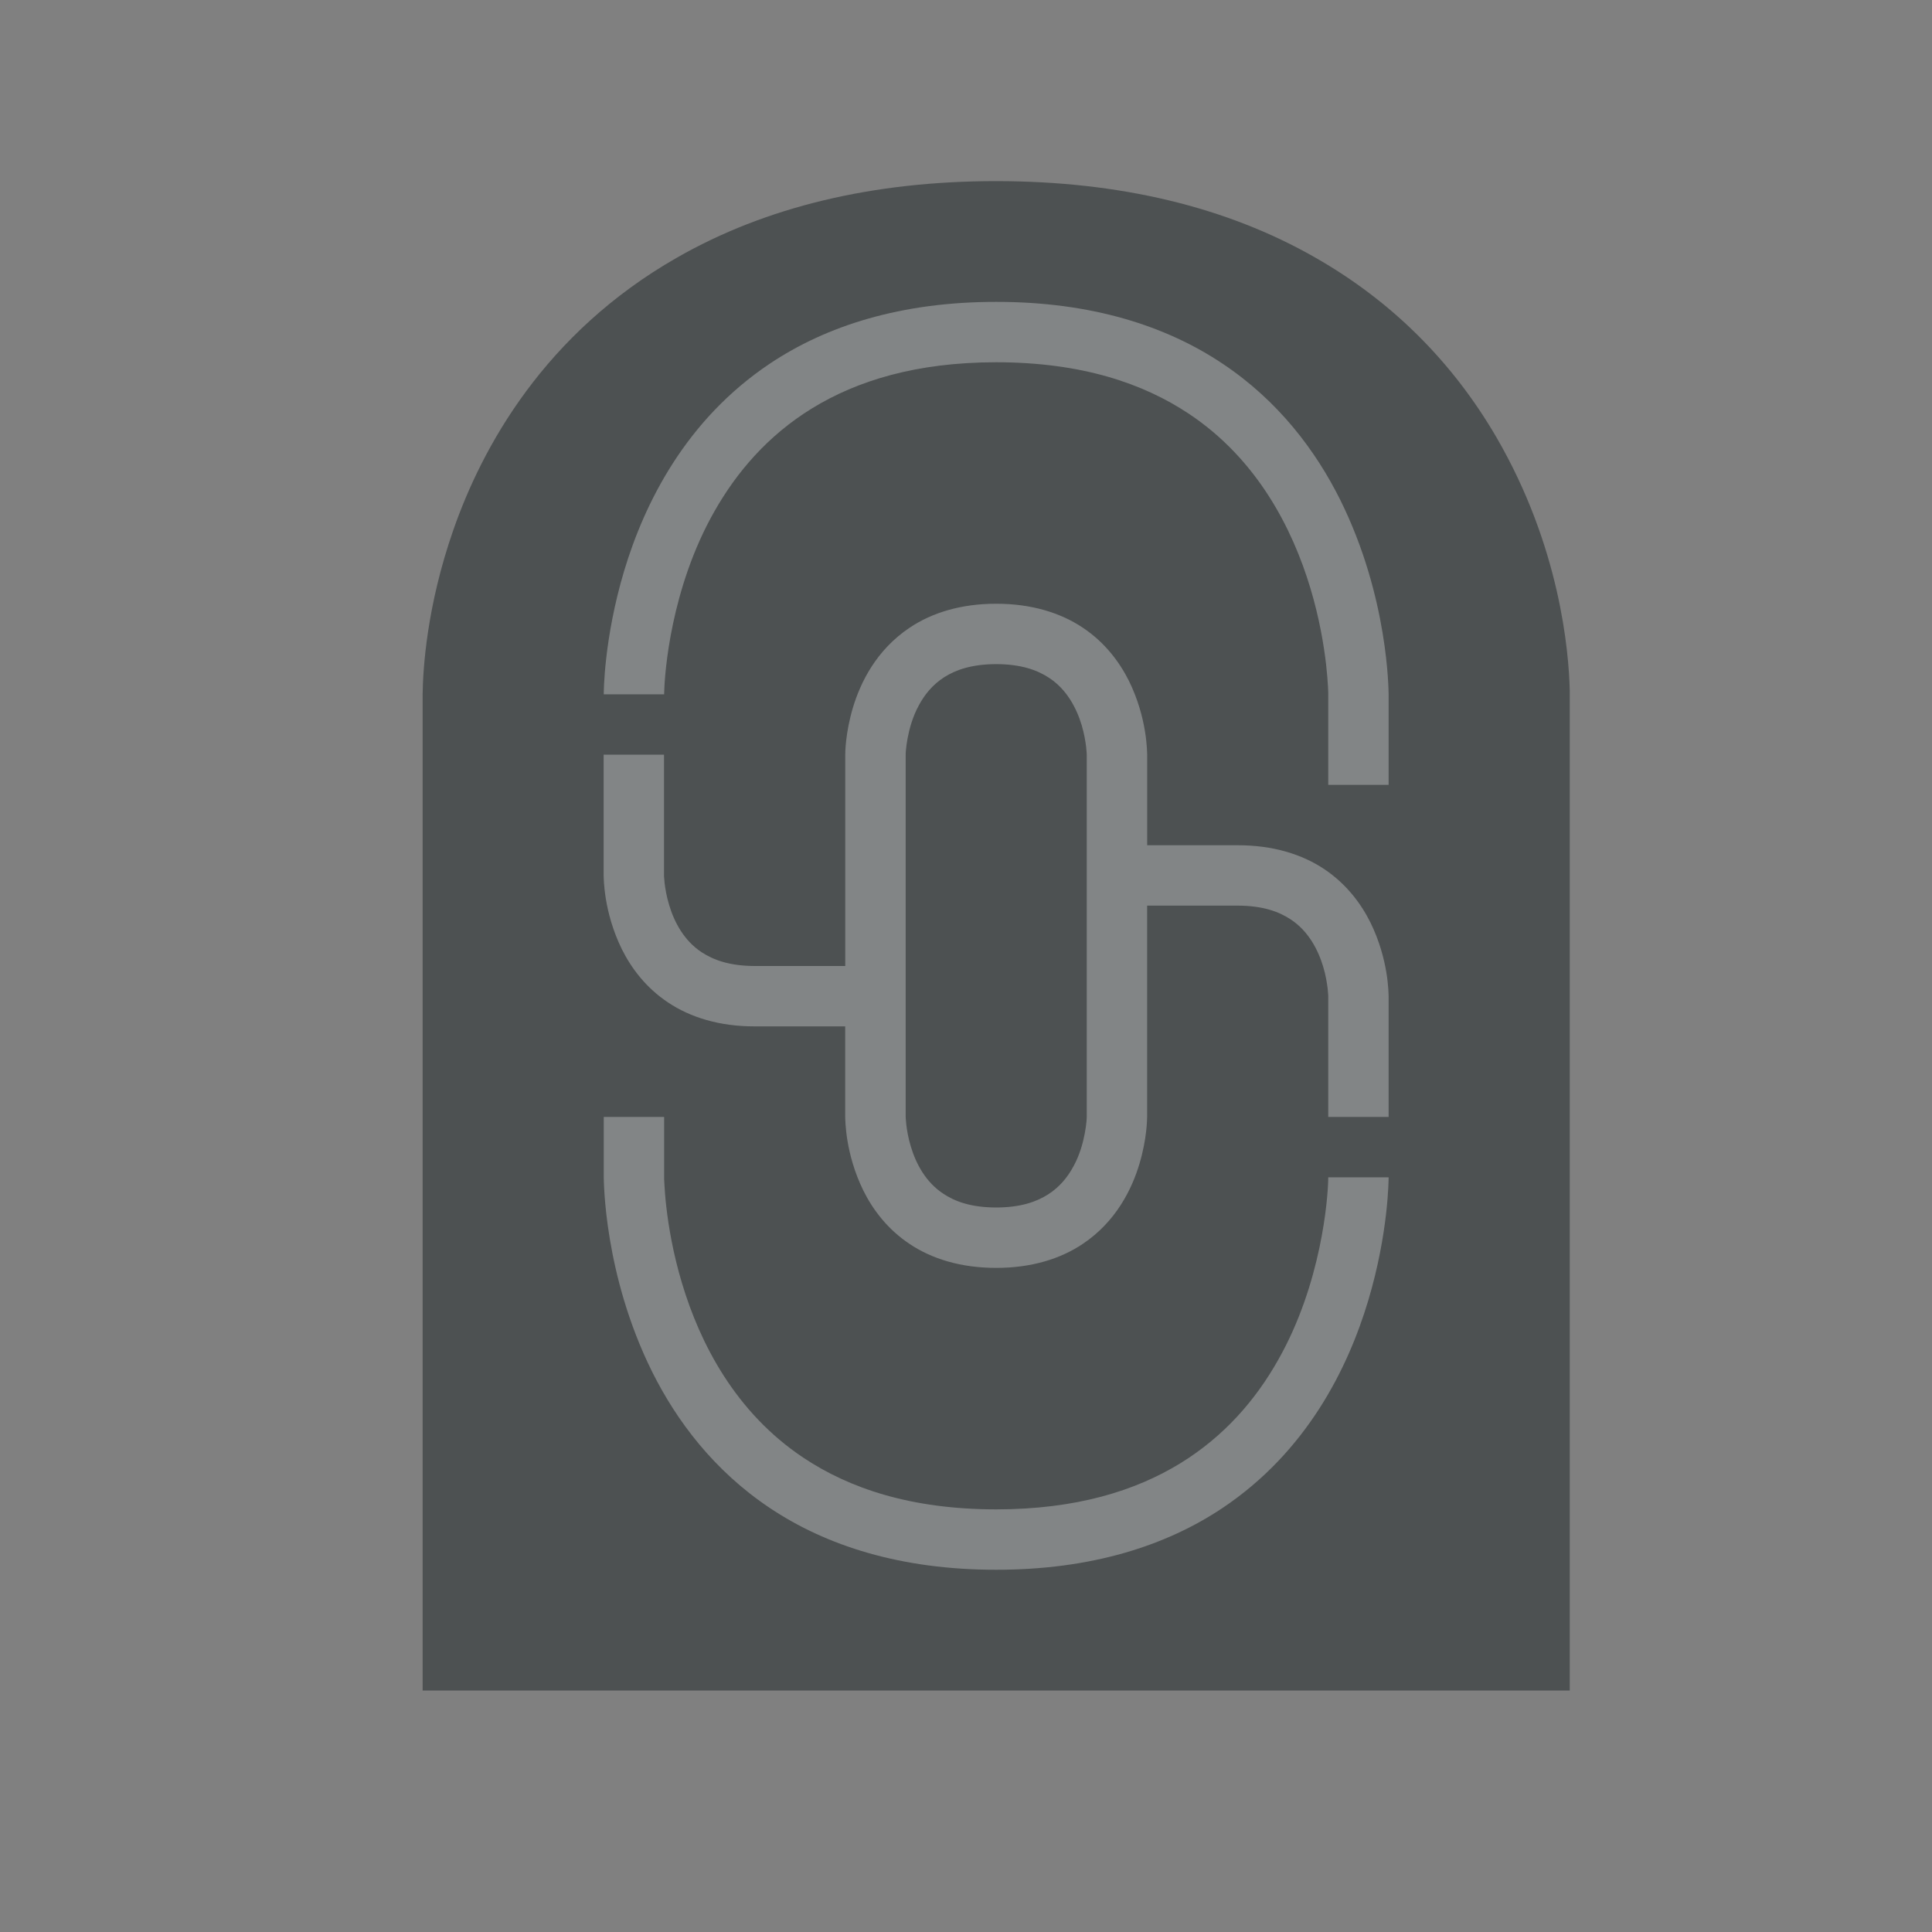 <?xml version="1.0"?>
<svg xmlns="http://www.w3.org/2000/svg" xmlns:xlink="http://www.w3.org/1999/xlink" version="1.1" id="266247386_icon_grid" x="0px" y="0px" width="32px" height="32px" viewBox="0 0 32 32" style="enable-background:new 0 0 32 32;" xml:space="preserve">
<rect x="0" y="0" width="32" height="32" fill="#808080" stroke="none"/>
<path id="266247386_shock_x5F_color_grid" class="stshockcolor" style="fill:#4D5152;" d="M26,11.44c-0.015-0.66-0.164-2.389-1.215-4.198  c-0.731-1.255-1.74-2.257-2.997-2.974C20.318,3.426,18.54,3,16.497,3c-2.038,0-3.815,0.426-5.284,1.267  C9.012,5.523,7.984,7.414,7.509,8.777C7.067,10.043,7.006,11.078,7,11.5V28h8.494H15.5h9H26V11.44z"/>
<path style="opacity:0.3;fill:#FFFFFF;" d="M23,11.5V13h-1v-1.5v-0.026l-0.004-0.097c-0.005-0.086-0.014-0.214-0.032-0.374  c-0.037-0.319-0.111-0.766-0.259-1.258c-0.297-0.988-0.88-2.138-2.014-2.892C18.934,6.35,17.918,6.001,16.5,6  c-1.329,0.001-2.305,0.308-3.046,0.761c-0.74,0.454-1.254,1.063-1.619,1.705c-0.73,1.281-0.826,2.698-0.833,2.983L11,11.5h-1  c0-0.031,0.001-0.917,0.337-2.042c0.336-1.121,1.019-2.503,2.417-3.437C13.683,5.4,14.917,4.999,16.5,5  c1.582-0.001,2.816,0.4,3.746,1.021c0.931,0.62,1.547,1.446,1.951,2.255C23.003,9.897,22.997,11.458,23,11.5z M21.999,19.551  c-0.007,0.285-0.104,1.702-0.834,2.983c-0.364,0.643-0.879,1.251-1.619,1.705c-0.741,0.453-1.717,0.76-3.046,0.761  c-1.417-0.001-2.433-0.35-3.191-0.854c-1.133-0.754-1.717-1.903-2.013-2.892c-0.148-0.492-0.222-0.938-0.259-1.259  c-0.019-0.159-0.027-0.287-0.032-0.374L11,19.526l0-0.026v-1h-1v1c0.003,0.042-0.003,1.604,0.803,3.224  c0.404,0.809,1.021,1.635,1.951,2.255C13.683,25.6,14.917,26.001,16.5,26c1.582,0.001,2.816-0.4,3.746-1.021  c1.397-0.934,2.08-2.315,2.416-3.437c0.337-1.125,0.337-2.011,0.338-2.042h-1L21.999,19.551z M22.697,15.276  c0.306,0.621,0.3,1.182,0.303,1.224v2h-1v-2l-0.001-0.023l-0.009-0.104c-0.011-0.092-0.032-0.222-0.074-0.362  c-0.086-0.285-0.247-0.591-0.537-0.782C21.184,15.1,20.918,15.001,20.5,15c-0.742,0-1.207,0-1.5,0v3.5  c-0.001,0.031-0.001,0.354-0.127,0.776c-0.125,0.418-0.386,0.956-0.939,1.327C17.566,20.85,17.082,21.001,16.5,21  c-0.583,0.001-1.067-0.15-1.434-0.396c-0.368-0.245-0.61-0.571-0.764-0.88c-0.306-0.62-0.3-1.182-0.303-1.224V17  c-0.293,0-0.758,0-1.5,0c-0.583,0.001-1.067-0.15-1.434-0.396c-0.368-0.245-0.61-0.571-0.764-0.88  c-0.306-0.621-0.3-1.182-0.303-1.224v-2h1v2v0l0.001,0.023l0.009,0.104c0.011,0.091,0.032,0.221,0.075,0.362  c0.085,0.285,0.247,0.591,0.537,0.782C11.817,15.9,12.083,15.999,12.5,16c0.742,0,1.207,0,1.5,0v-3.5  c0-0.031,0.001-0.354,0.126-0.776c0.125-0.418,0.386-0.956,0.94-1.327C15.433,10.15,15.917,9.999,16.5,10  c0.582-0.001,1.066,0.15,1.434,0.396c0.368,0.245,0.609,0.571,0.764,0.88c0.306,0.621,0.3,1.182,0.303,1.224V14  c0.293,0,0.758,0,1.5,0c0.582-0.001,1.066,0.15,1.434,0.396C22.302,14.642,22.543,14.968,22.697,15.276z M18,18.498V12.5v0  l-0.001-0.023l-0.009-0.104c-0.011-0.091-0.032-0.221-0.074-0.362c-0.086-0.285-0.247-0.591-0.537-0.782  C17.184,11.1,16.918,11.001,16.5,11c-0.404,0.001-0.667,0.094-0.86,0.216c-0.193,0.124-0.326,0.288-0.424,0.472  c-0.198,0.364-0.218,0.798-0.215,0.814V18.5l0.001,0.023l0.009,0.104c0.011,0.092,0.032,0.222,0.075,0.362  c0.085,0.285,0.247,0.591,0.537,0.782C15.817,19.9,16.082,19.999,16.5,20c0.404-0.001,0.667-0.094,0.86-0.217  c0.192-0.123,0.326-0.288,0.424-0.472C17.982,18.948,18.002,18.514,18,18.498z"/>
</svg>
